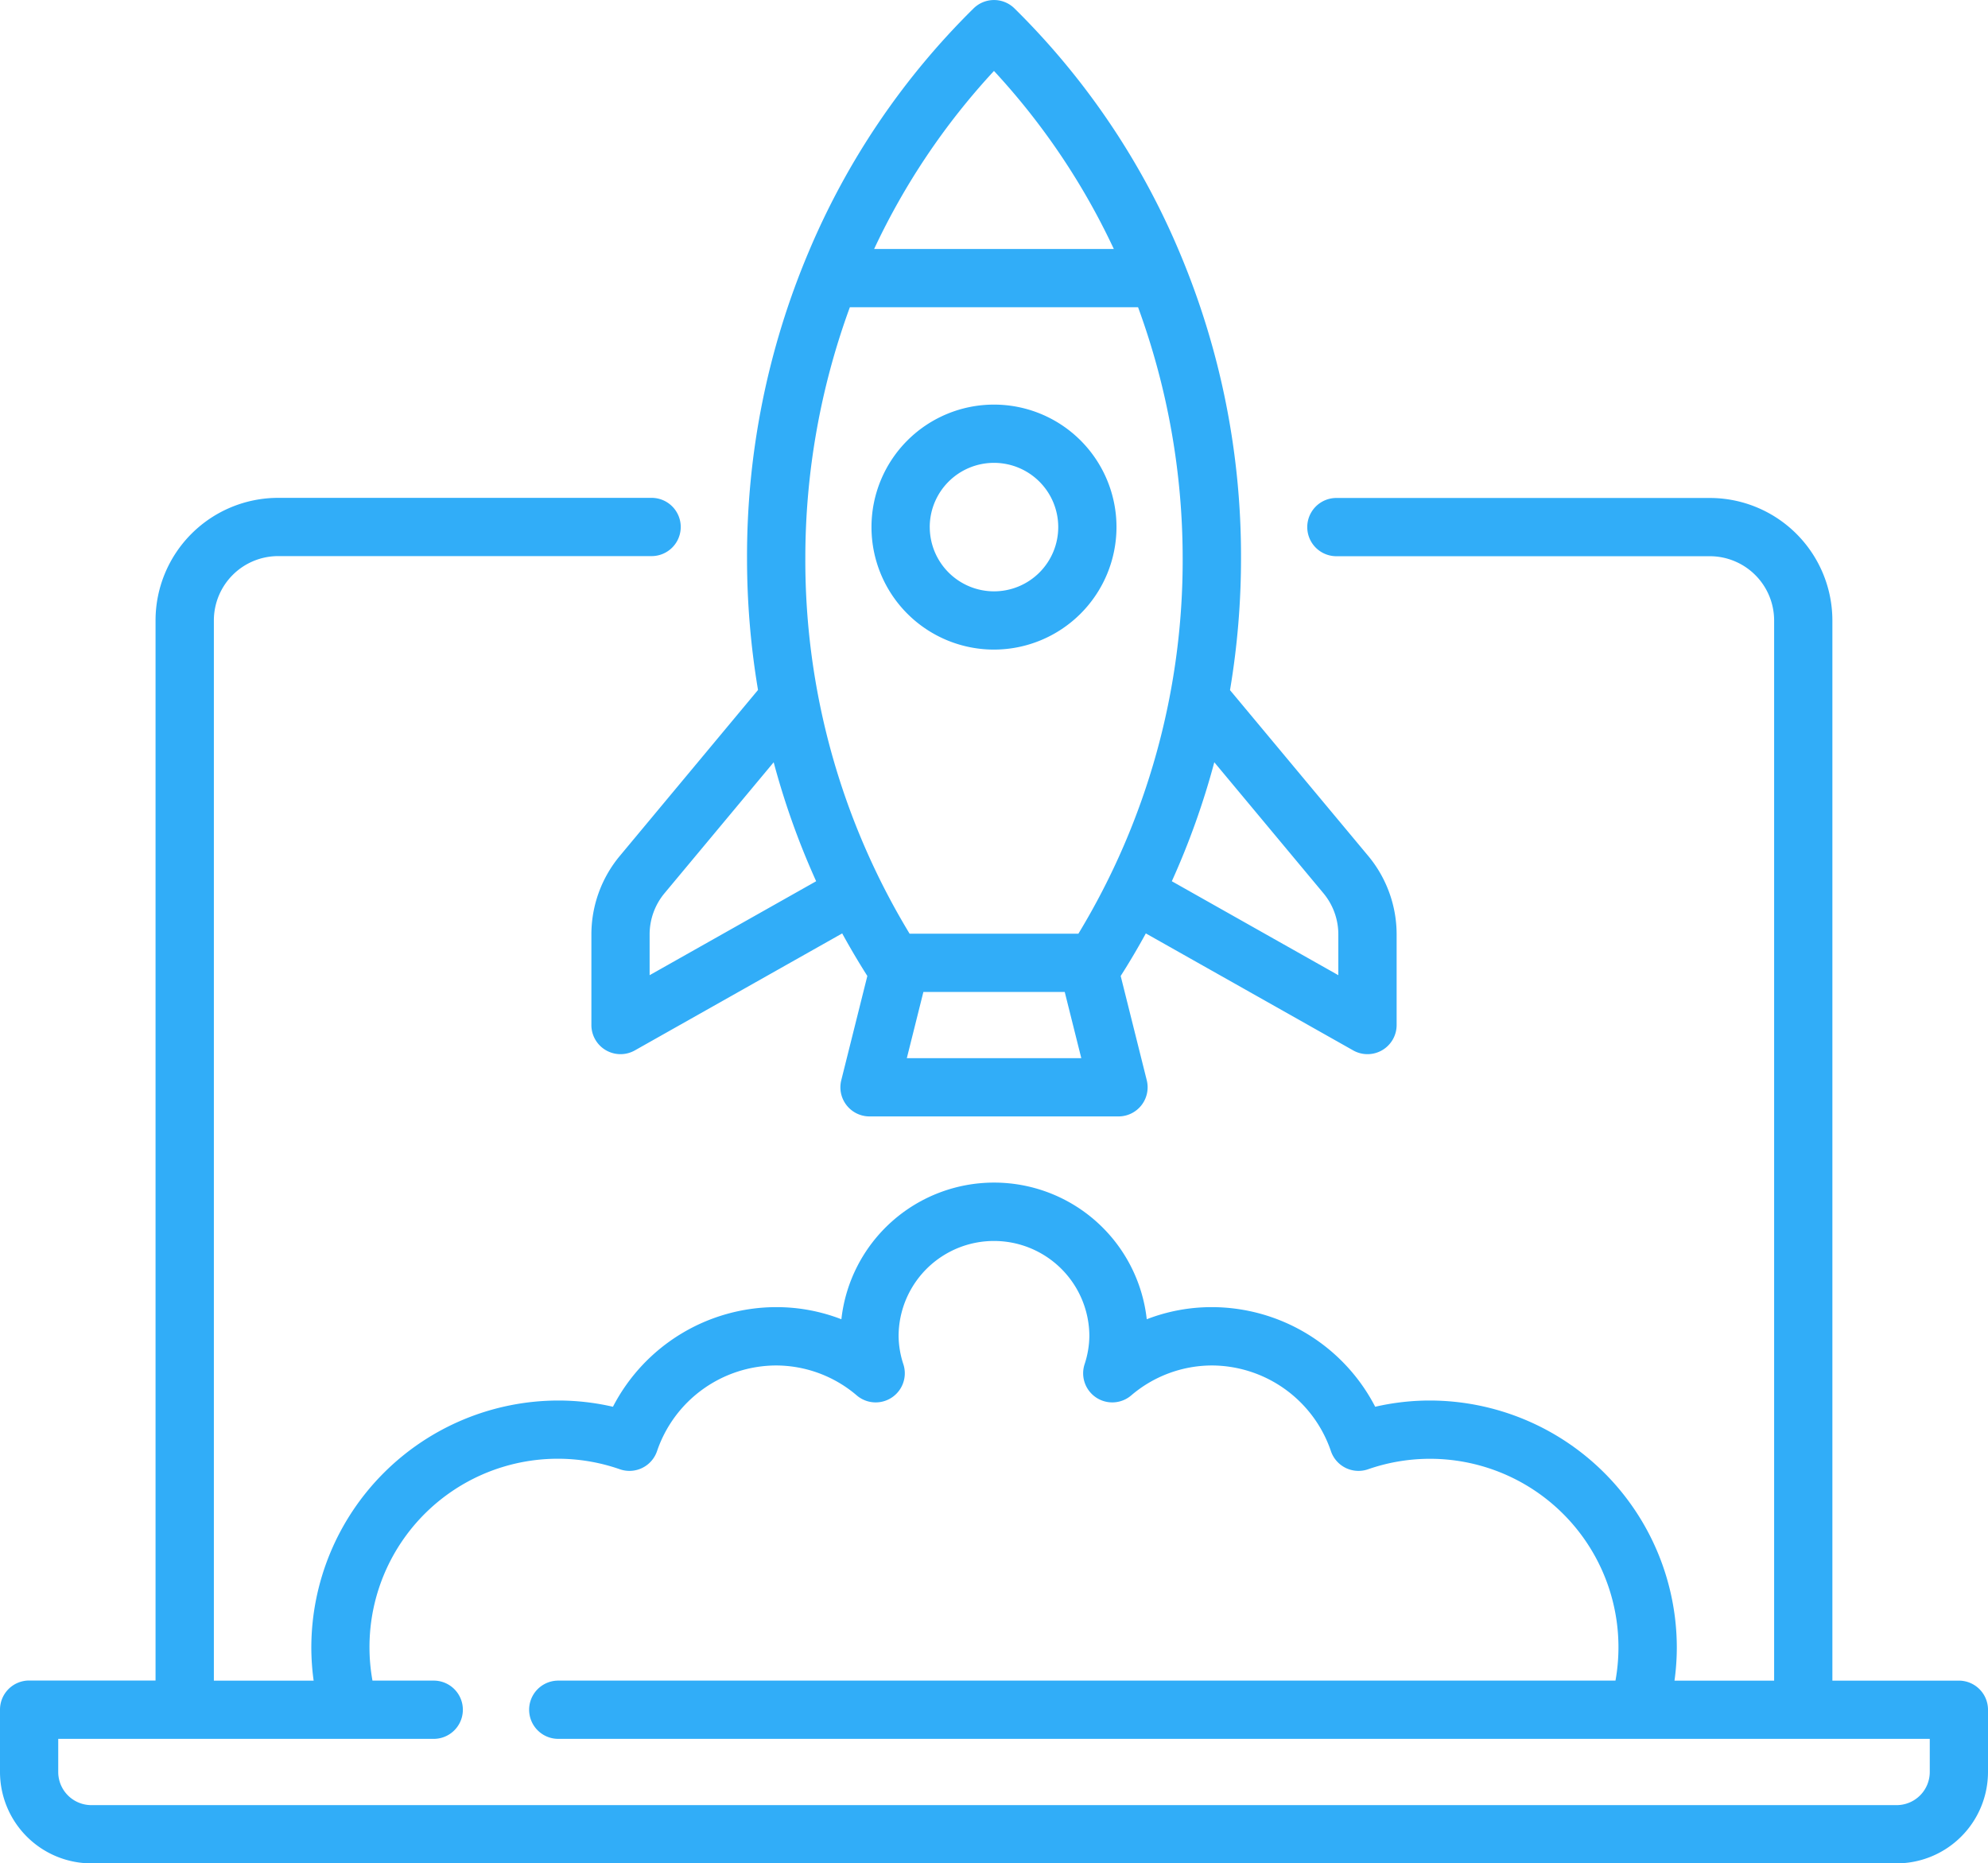 <svg xmlns="http://www.w3.org/2000/svg" width="85.797" height="80.424" viewBox="0 0 85.797 80.424">
  <g id="rocket" transform="translate(0 -16.032)">
    <path id="Path_429" data-name="Path 429" d="M84.541,195.336h-5.46V149.578a5.292,5.292,0,0,0-5.287-5.287H57.675a1.257,1.257,0,1,0,0,2.514H73.794a2.776,2.776,0,0,1,2.773,2.773v45.758h-4.3a10.561,10.561,0,0,0,.1-1.43,10.672,10.672,0,0,0-10.66-10.66,10.514,10.514,0,0,0-2.357.269,7.948,7.948,0,0,0-7.046-4.3,7.76,7.76,0,0,0-2.813.523,6.63,6.63,0,0,0-13.179,0,7.76,7.76,0,0,0-2.813-.523,7.948,7.948,0,0,0-7.046,4.3,10.5,10.5,0,0,0-2.357-.269,10.672,10.672,0,0,0-10.66,10.66,10.559,10.559,0,0,0,.1,1.43H9.23V149.578A2.776,2.776,0,0,1,12,146.8H28.122a1.257,1.257,0,1,0,0-2.514H12a5.293,5.293,0,0,0-5.287,5.287v45.758H1.257A1.257,1.257,0,0,0,0,196.593v2.687a3.948,3.948,0,0,0,3.943,3.943H81.854a3.948,3.948,0,0,0,3.943-3.943v-2.687A1.257,1.257,0,0,0,84.541,195.336Zm-1.257,3.943a1.431,1.431,0,0,1-1.43,1.43H3.943a1.431,1.431,0,0,1-1.43-1.43v-1.43H18.719a1.257,1.257,0,1,0,0-2.514H16.075a8.068,8.068,0,0,1-.129-1.43,8.127,8.127,0,0,1,10.809-7.691,1.257,1.257,0,0,0,1.6-.781,5.447,5.447,0,0,1,5.14-3.7,5.375,5.375,0,0,1,3.489,1.3,1.257,1.257,0,0,0,2.008-1.337,4.038,4.038,0,0,1-.211-1.22,4.116,4.116,0,0,1,8.233,0,4.038,4.038,0,0,1-.211,1.22,1.257,1.257,0,0,0,2.008,1.337,5.376,5.376,0,0,1,3.489-1.3,5.447,5.447,0,0,1,5.14,3.7,1.257,1.257,0,0,0,1.6.781,8.133,8.133,0,0,1,10.68,9.121H24.093a1.257,1.257,0,1,0,0,2.514H83.284Z" transform="translate(0 -106.766)" fill="#31adf8"/>
    <path id="Path_430" data-name="Path 430" d="M153.532,52.976a5.3,5.3,0,0,0-1.225,3.384v3.914a1.257,1.257,0,0,0,1.874,1.095l8.95-5.05q.512.934,1.085,1.837l-1.125,4.5a1.257,1.257,0,0,0,1.219,1.562h10.746a1.257,1.257,0,0,0,1.219-1.562l-1.125-4.5q.573-.9,1.085-1.837l8.95,5.05a1.257,1.257,0,0,0,1.874-1.095V56.36a5.3,5.3,0,0,0-1.225-3.384l-5.966-7.157a34.3,34.3,0,0,0,.475-5.693,33.73,33.73,0,0,0-2.637-13.168,32.373,32.373,0,0,0-7.141-10.564,1.257,1.257,0,0,0-1.763,0,32.37,32.37,0,0,0-7.141,10.564,33.73,33.73,0,0,0-2.637,13.168,34.3,34.3,0,0,0,.474,5.685Zm1.288,5.146V56.36a2.778,2.778,0,0,1,.643-1.775l4.711-5.653a33.324,33.324,0,0,0,1.833,5.135Zm11.1,3.582.715-2.859h6.1l.715,2.859ZM183.9,54.585a2.778,2.778,0,0,1,.643,1.775v1.762l-7.186-4.055a33.335,33.335,0,0,0,1.833-5.135Zm-14.22-35.493a30.013,30.013,0,0,1,5.174,7.687H164.509A30.014,30.014,0,0,1,169.683,19.092Zm-6.222,10.2H175.9a31.5,31.5,0,0,1,1.925,10.833,31.075,31.075,0,0,1-4.5,16.206H166.04a31.075,31.075,0,0,1-4.5-16.206A31.5,31.5,0,0,1,163.462,29.292Z" transform="translate(-126.784)" fill="#31adf8"/>
    <path id="Path_431" data-name="Path 431" d="M235.025,125.529a5.287,5.287,0,1,0-5.287,5.287A5.293,5.293,0,0,0,235.025,125.529Zm-8.06,0a2.773,2.773,0,1,1,2.773,2.773A2.776,2.776,0,0,1,226.966,125.529Z" transform="translate(-186.84 -86.747)" fill="#31adf8"/>
  </g>
</svg>
